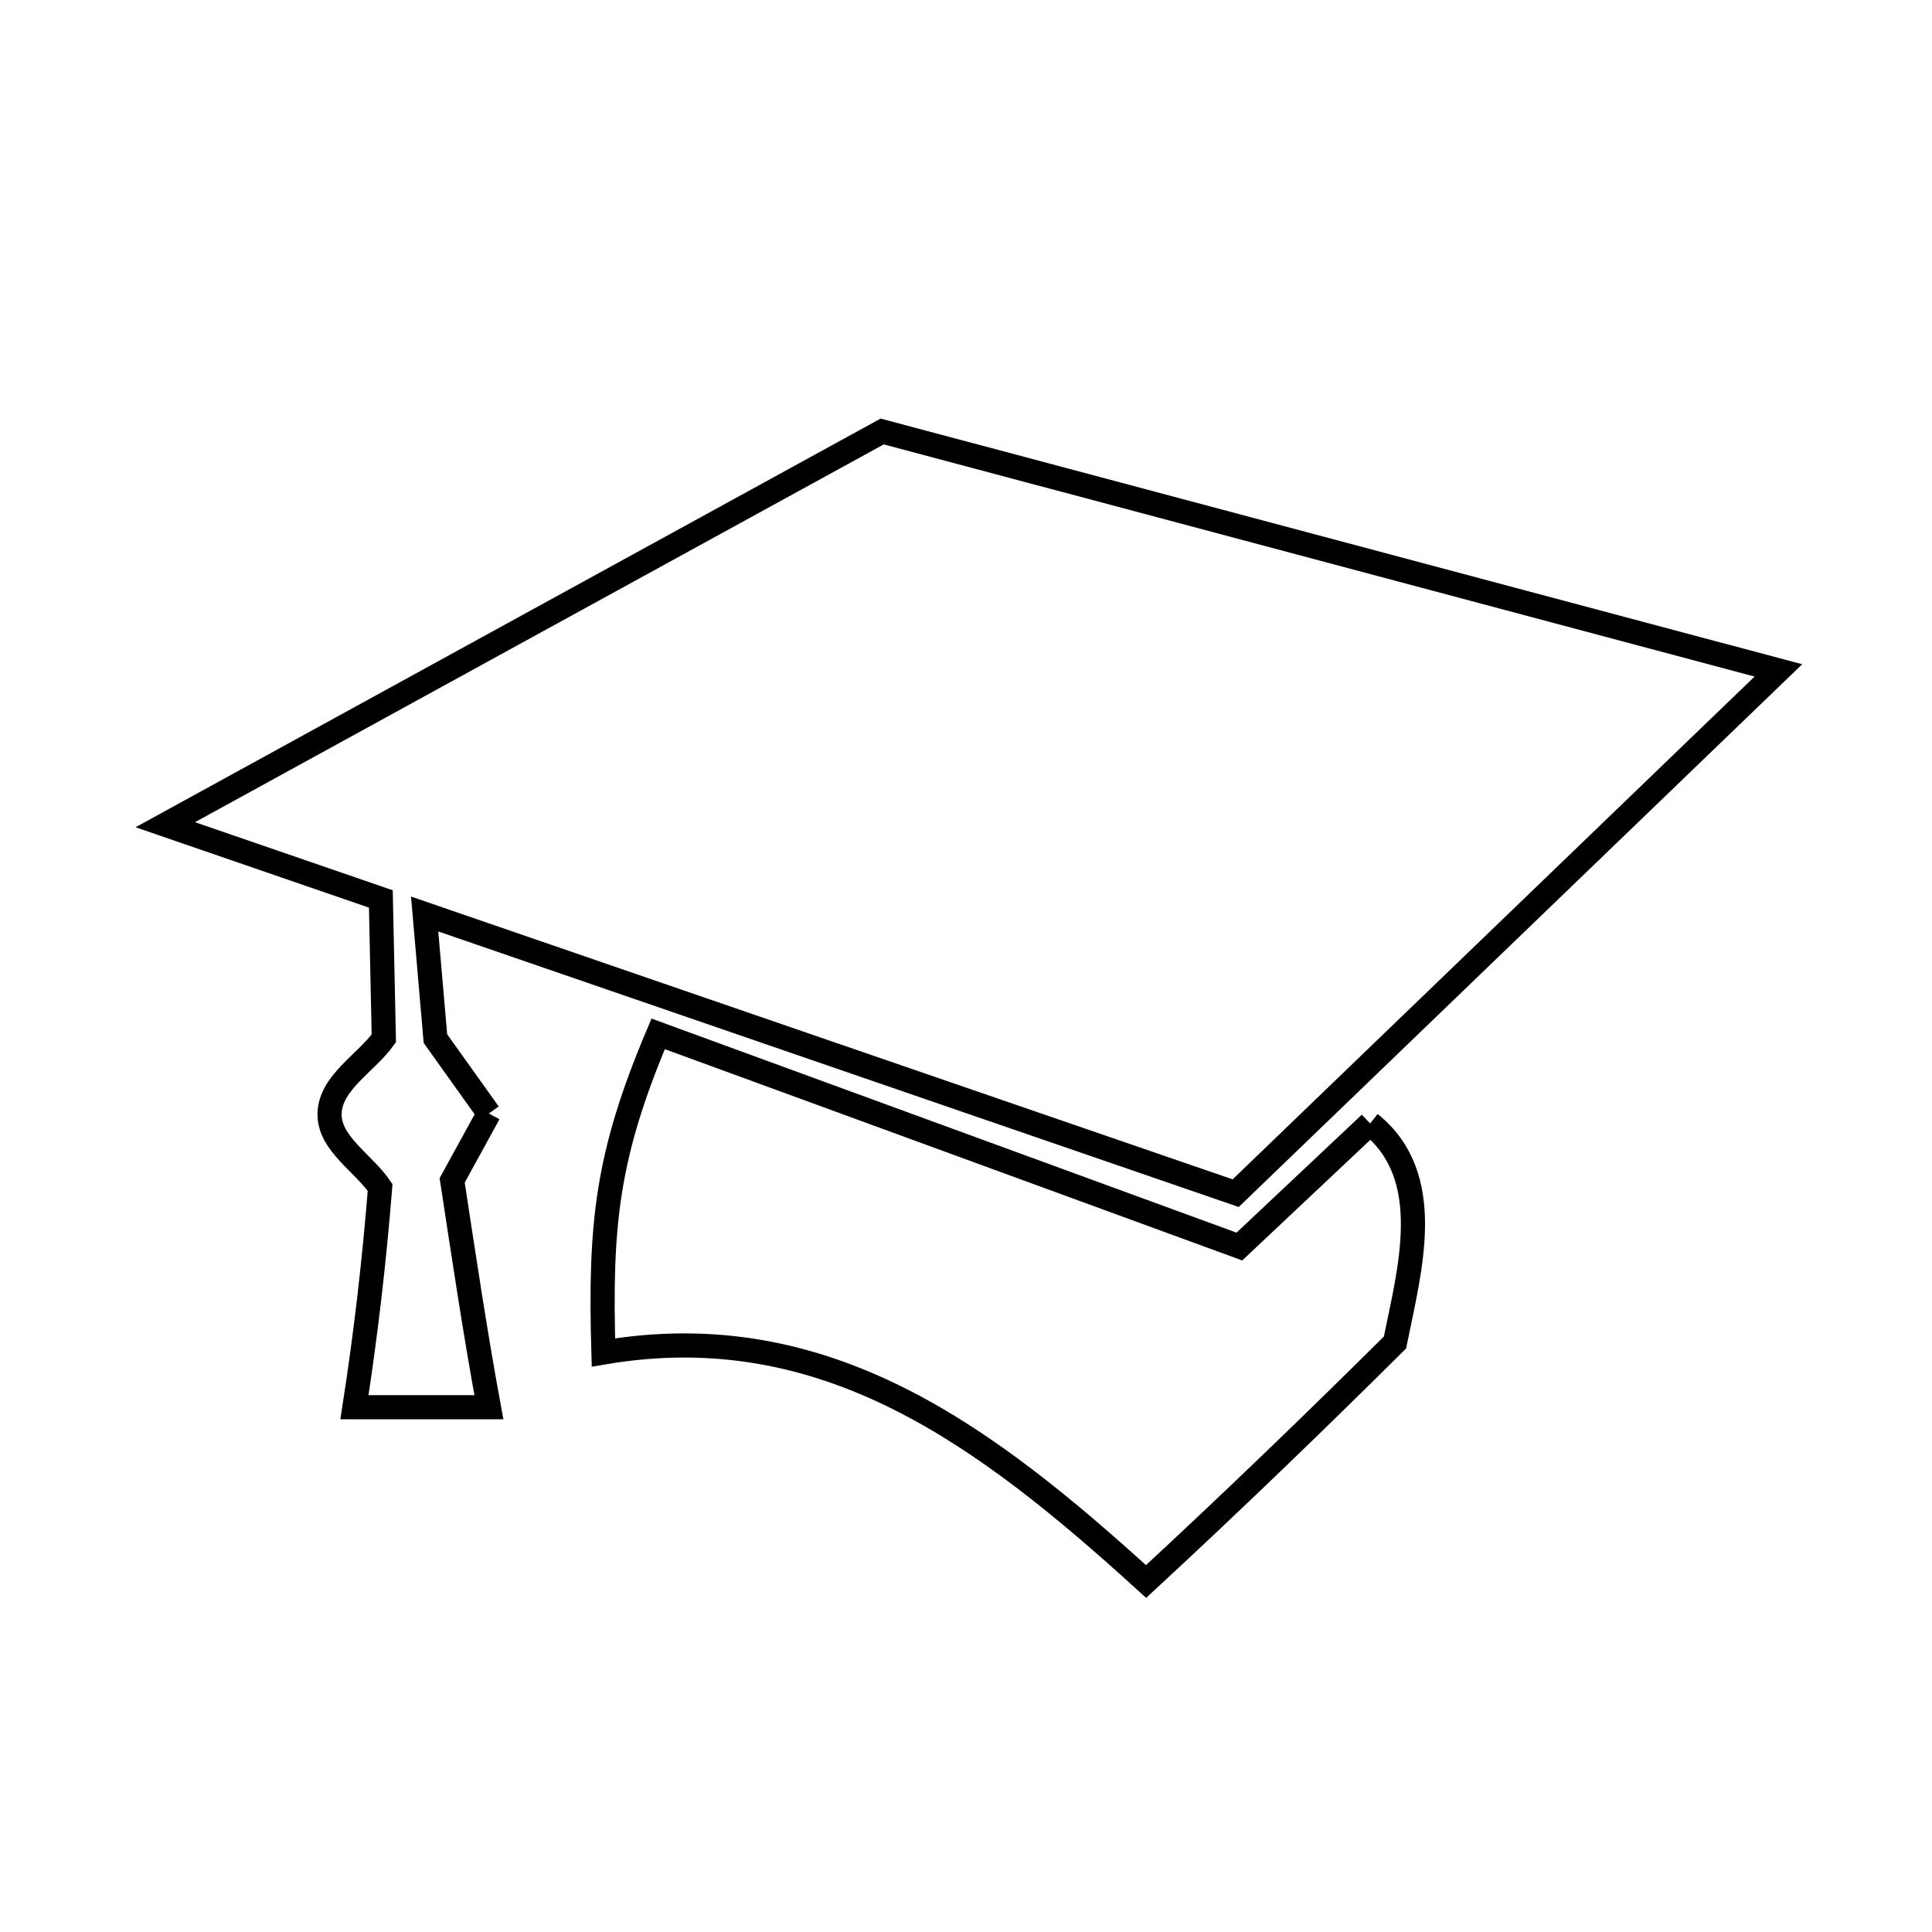 <svg xmlns="http://www.w3.org/2000/svg" viewBox="0.0 0.0 24.0 24.0" height="200px" width="200px"><path fill="none" stroke="black" stroke-width=".3" stroke-opacity="1.0"  filling="0" d="M6.073 13.832 L6.073 13.832 C5.921 14.109 5.769 14.386 5.617 14.663 L5.617 14.663 C5.761 15.604 5.901 16.546 6.073 17.481 L6.073 17.481 C5.517 17.481 4.96 17.481 4.403 17.481 L4.403 17.481 C4.544 16.576 4.649 15.664 4.722 14.751 L4.722 14.751 C4.513 14.445 4.085 14.203 4.094 13.832 C4.104 13.449 4.543 13.21 4.768 12.899 L4.768 12.899 C4.755 12.322 4.743 11.744 4.731 11.167 L2.053 10.245 L6.506 7.802 L10.959 5.36 L16.526 6.844 L22.092 8.328 L18.721 11.575 L15.35 14.822 L10.312 13.088 L5.275 11.354 C5.319 11.87 5.364 12.386 5.409 12.902 L5.409 12.902 C5.63 13.212 5.852 13.522 6.073 13.832 L6.073 13.832"></path>
<path fill="none" stroke="black" stroke-width=".3" stroke-opacity="1.0"  filling="0" d="M17.02 13.956 L17.02 13.956 C17.848 14.618 17.508 15.783 17.329 16.677 L17.329 16.677 C16.314 17.685 15.287 18.675 14.237 19.646 L14.237 19.646 C13.248 18.747 12.254 17.918 11.161 17.372 C10.069 16.827 8.878 16.565 7.496 16.801 L7.496 16.801 C7.45 15.202 7.538 14.35 8.176 12.843 L11.786 14.164 L15.396 15.485 L17.02 13.956"></path></svg>